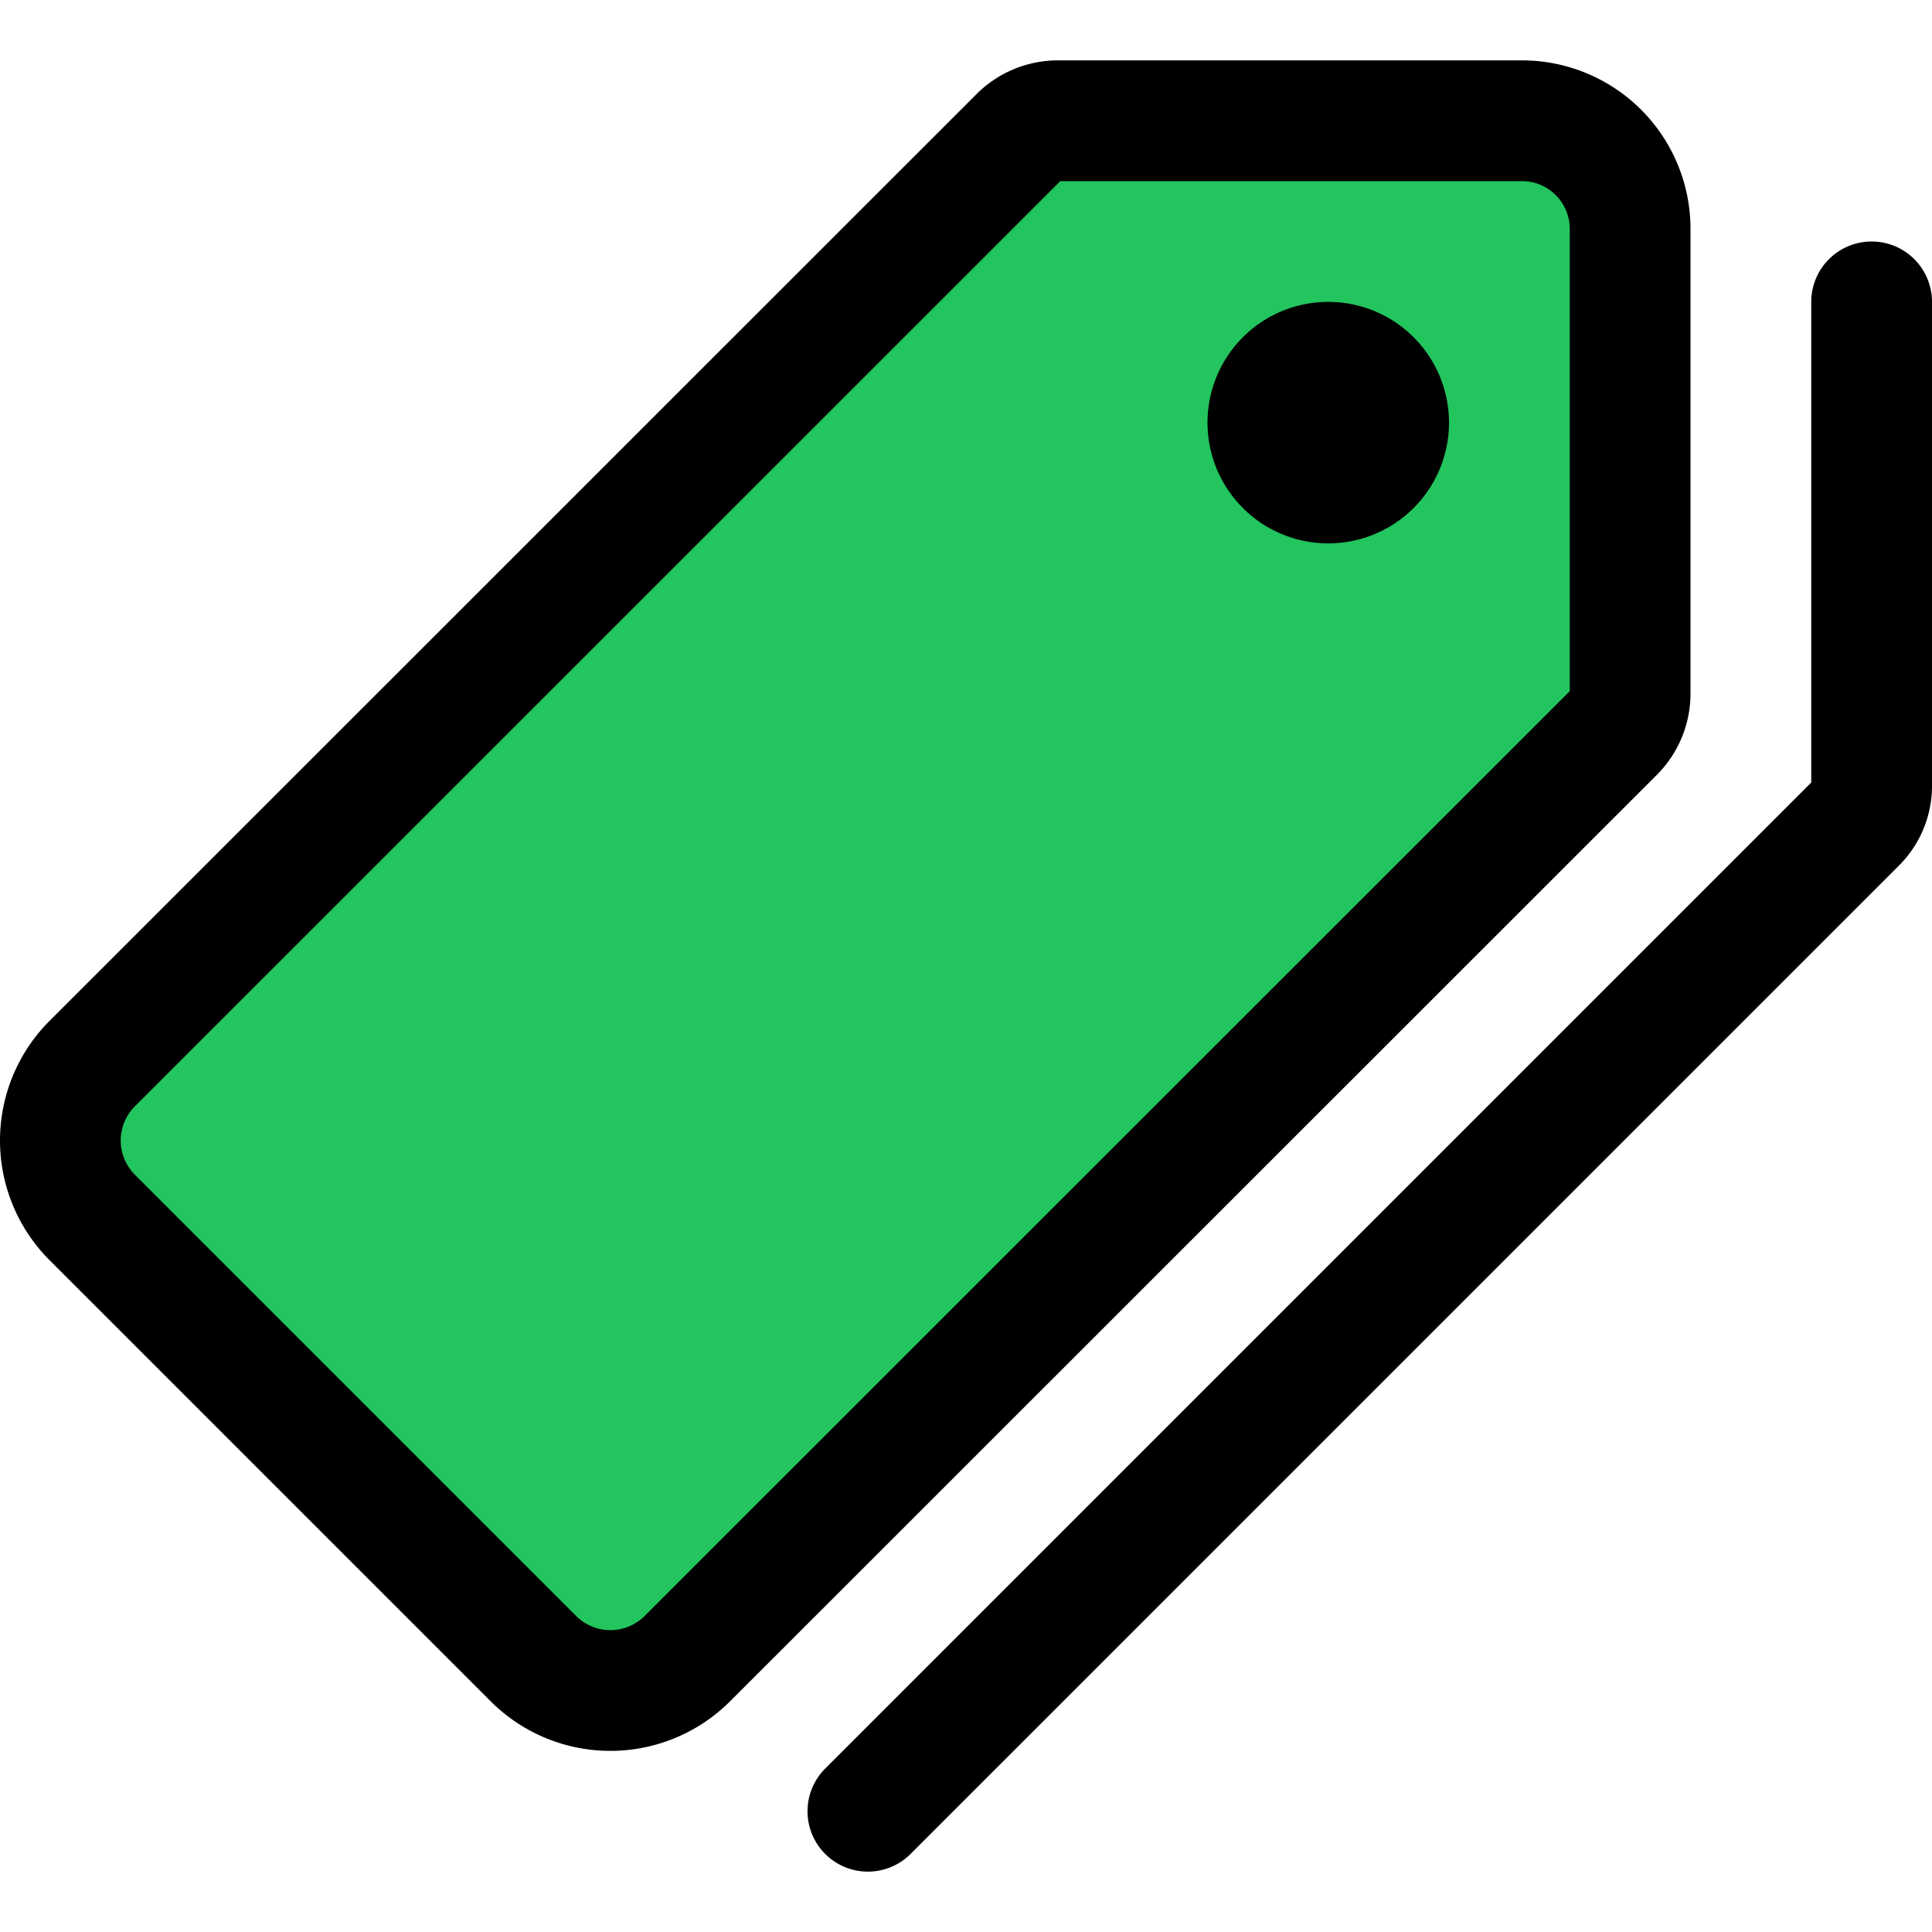 <svg xmlns="http://www.w3.org/2000/svg" class="ionicon" viewBox="0 0 512 512"><path d="M403.29 32H280.36a14.46 14.46 0 00-10.2 4.2L24.4 281.9a28.85 28.85 0 000 40.7l117 117a28.86 28.86 0 0040.71 0L427.8 194a14.46 14.46 0 004.2-10.2v-123A28.66 28.66 0 00403.29 32z" fill="#22c55e" stroke="currentColor" stroke-linecap="round" stroke-linejoin="round" stroke-width="32"/><path d="M352 144a32 32 0 1132-32 32 32 0 01-32 32z"/><path d="M230 480l262-262a13.81 13.81 0 004-10V80" fill="none" stroke="currentColor" stroke-linecap="round" stroke-linejoin="round" stroke-width="32"/></svg>
